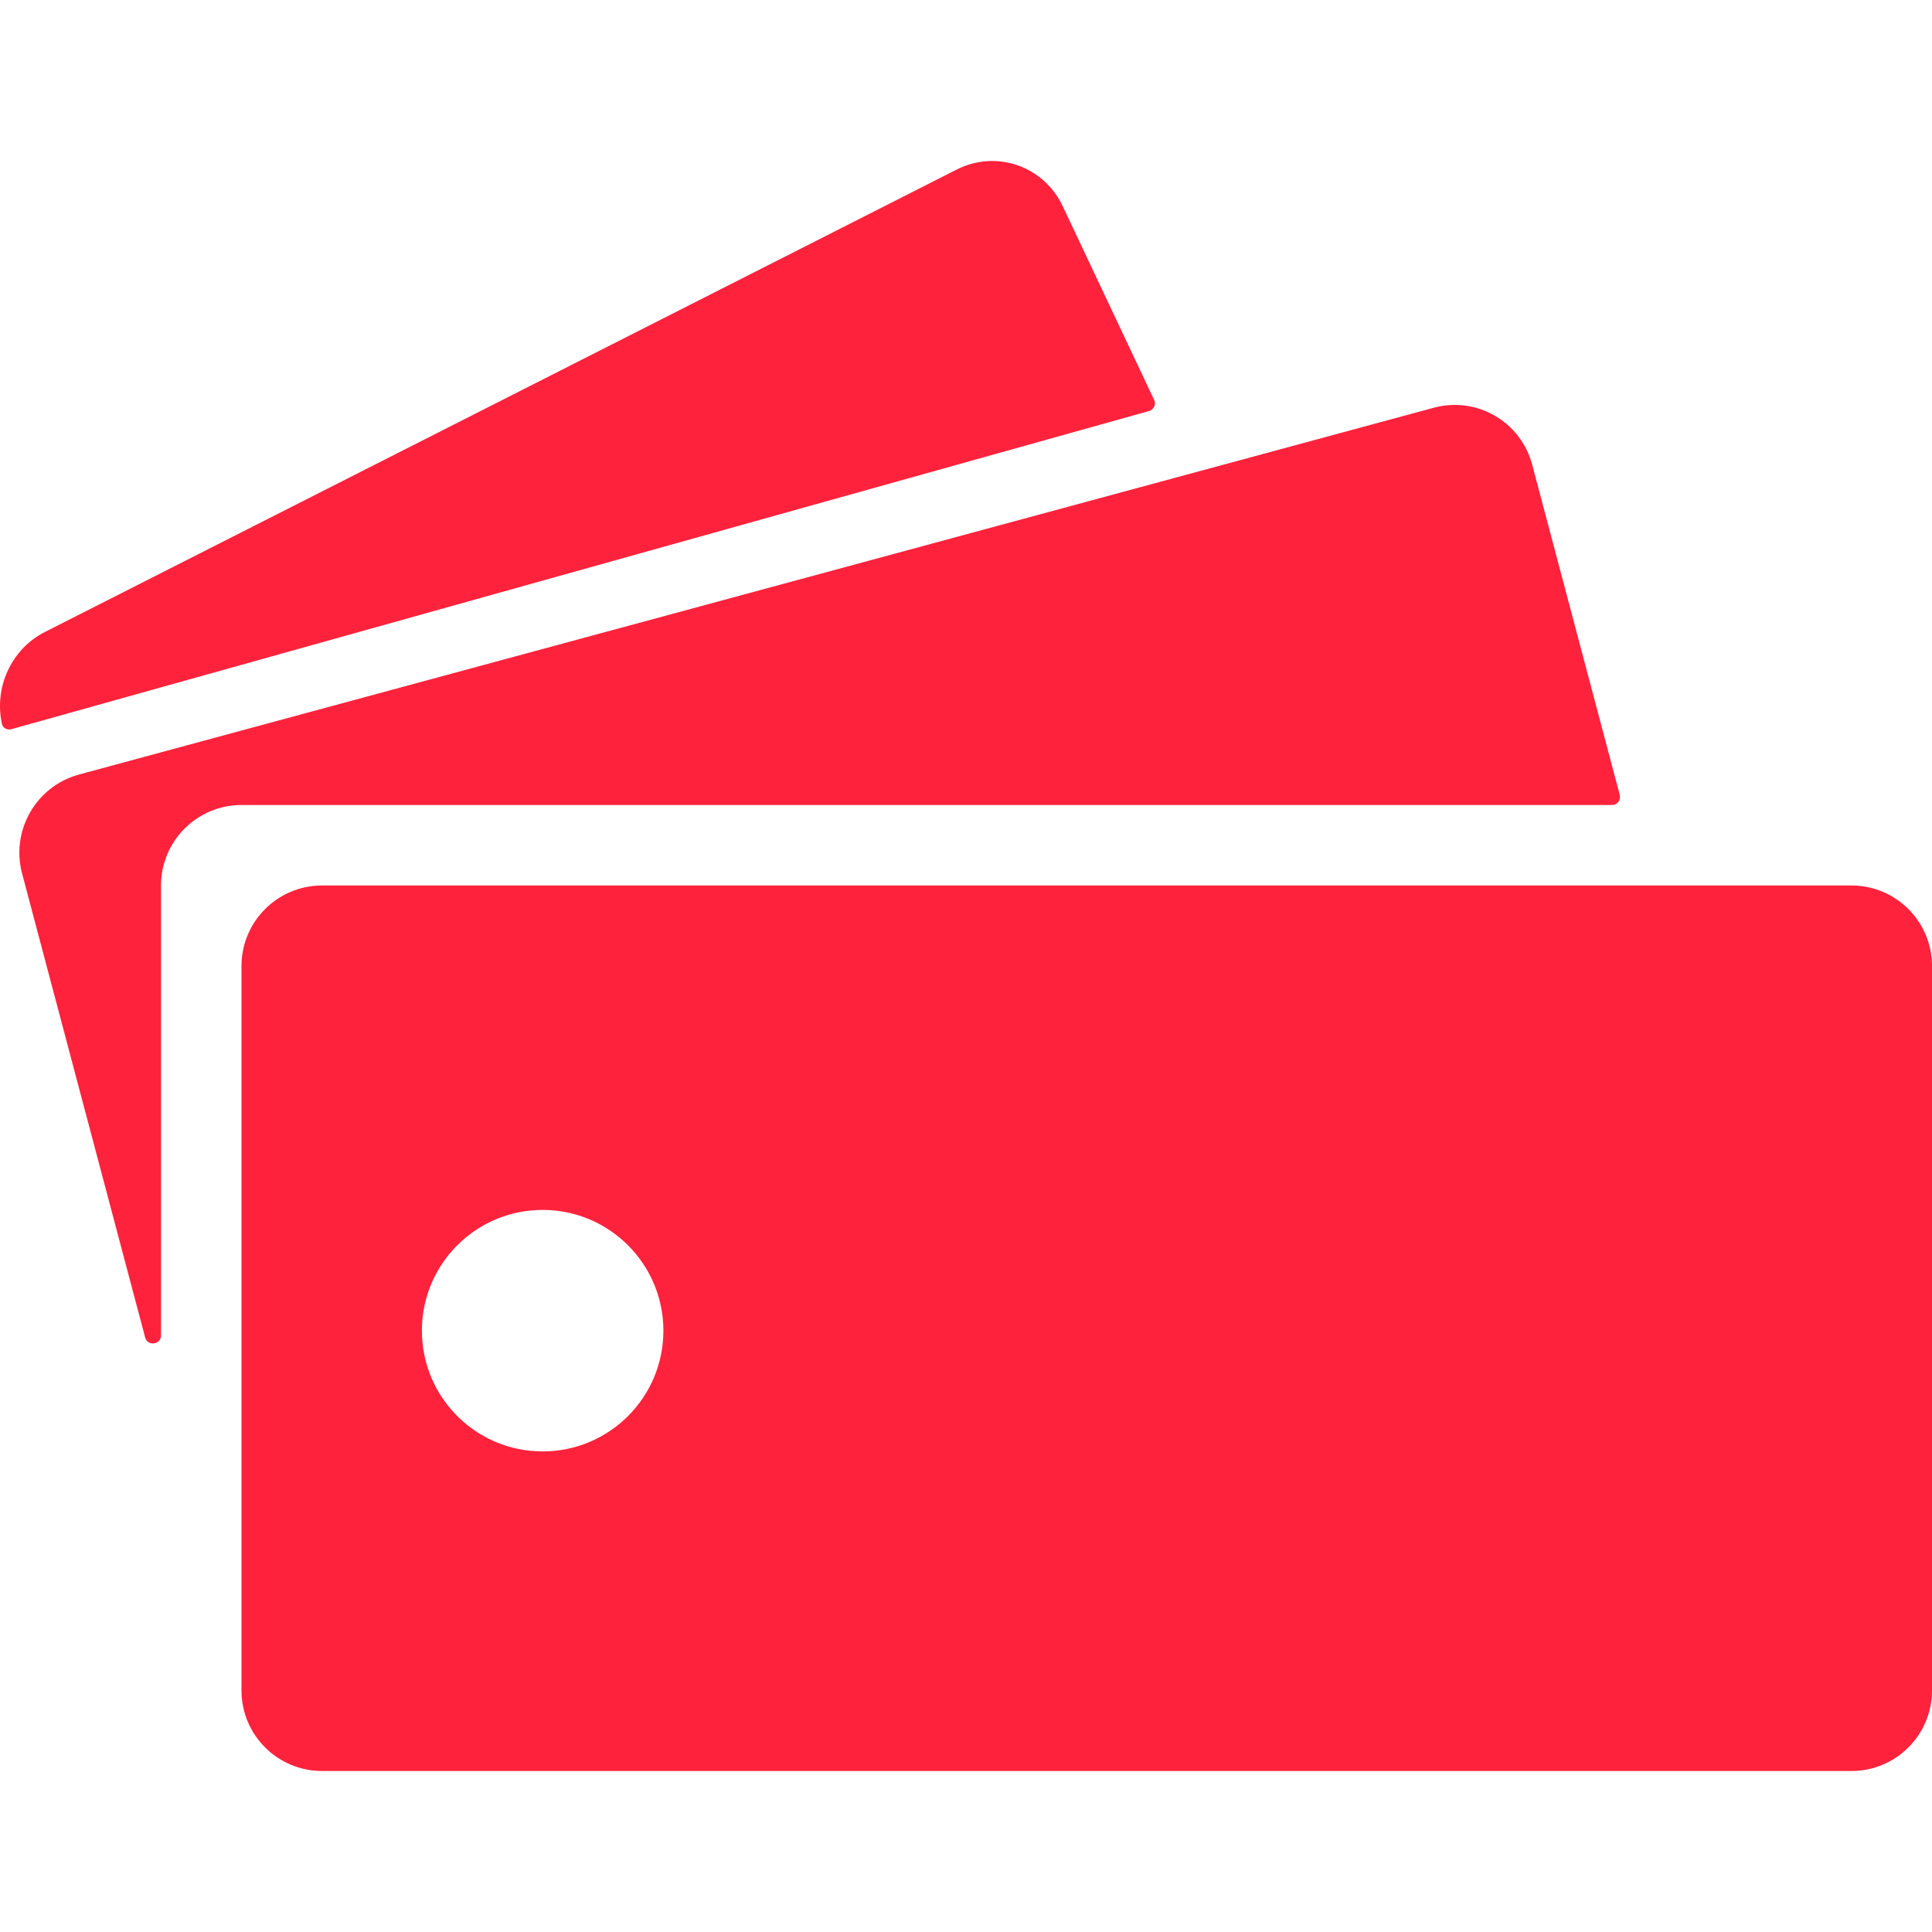 <svg width="24" height="24" viewBox="0 0 24 24" fill="none" xmlns="http://www.w3.org/2000/svg">
<path fill-rule="evenodd" clip-rule="evenodd" d="M0.024 8.992C0.036 9.044 0.09 9.073 0.142 9.058L14.274 5.106C14.333 5.089 14.364 5.023 14.337 4.967L13.202 2.562C12.966 2.061 12.376 1.857 11.885 2.106L0.559 7.85C0.137 8.064 -0.075 8.543 0.024 8.992ZM4 11C3.448 11 3 11.448 3 12V21C3 21.552 3.448 22 4 22H23C23.552 22 24 21.552 24 21V12C24 11.448 23.552 11 23 11H4ZM6.741 18.03C7.569 18.03 8.241 17.359 8.241 16.53C8.241 15.702 7.569 15.03 6.741 15.03C5.912 15.03 5.241 15.702 5.241 16.53C5.241 17.359 5.912 18.03 6.741 18.03ZM0.274 10.849C0.133 10.315 0.45 9.765 0.983 9.621L17.811 5.065C18.344 4.921 18.891 5.237 19.033 5.771L20.121 9.874C20.138 9.938 20.09 10 20.025 10H3C2.448 10 2 10.448 2 11V16.588C2 16.706 1.833 16.727 1.803 16.614L0.274 10.849Z" fill="#FF223C"/>
</svg>
